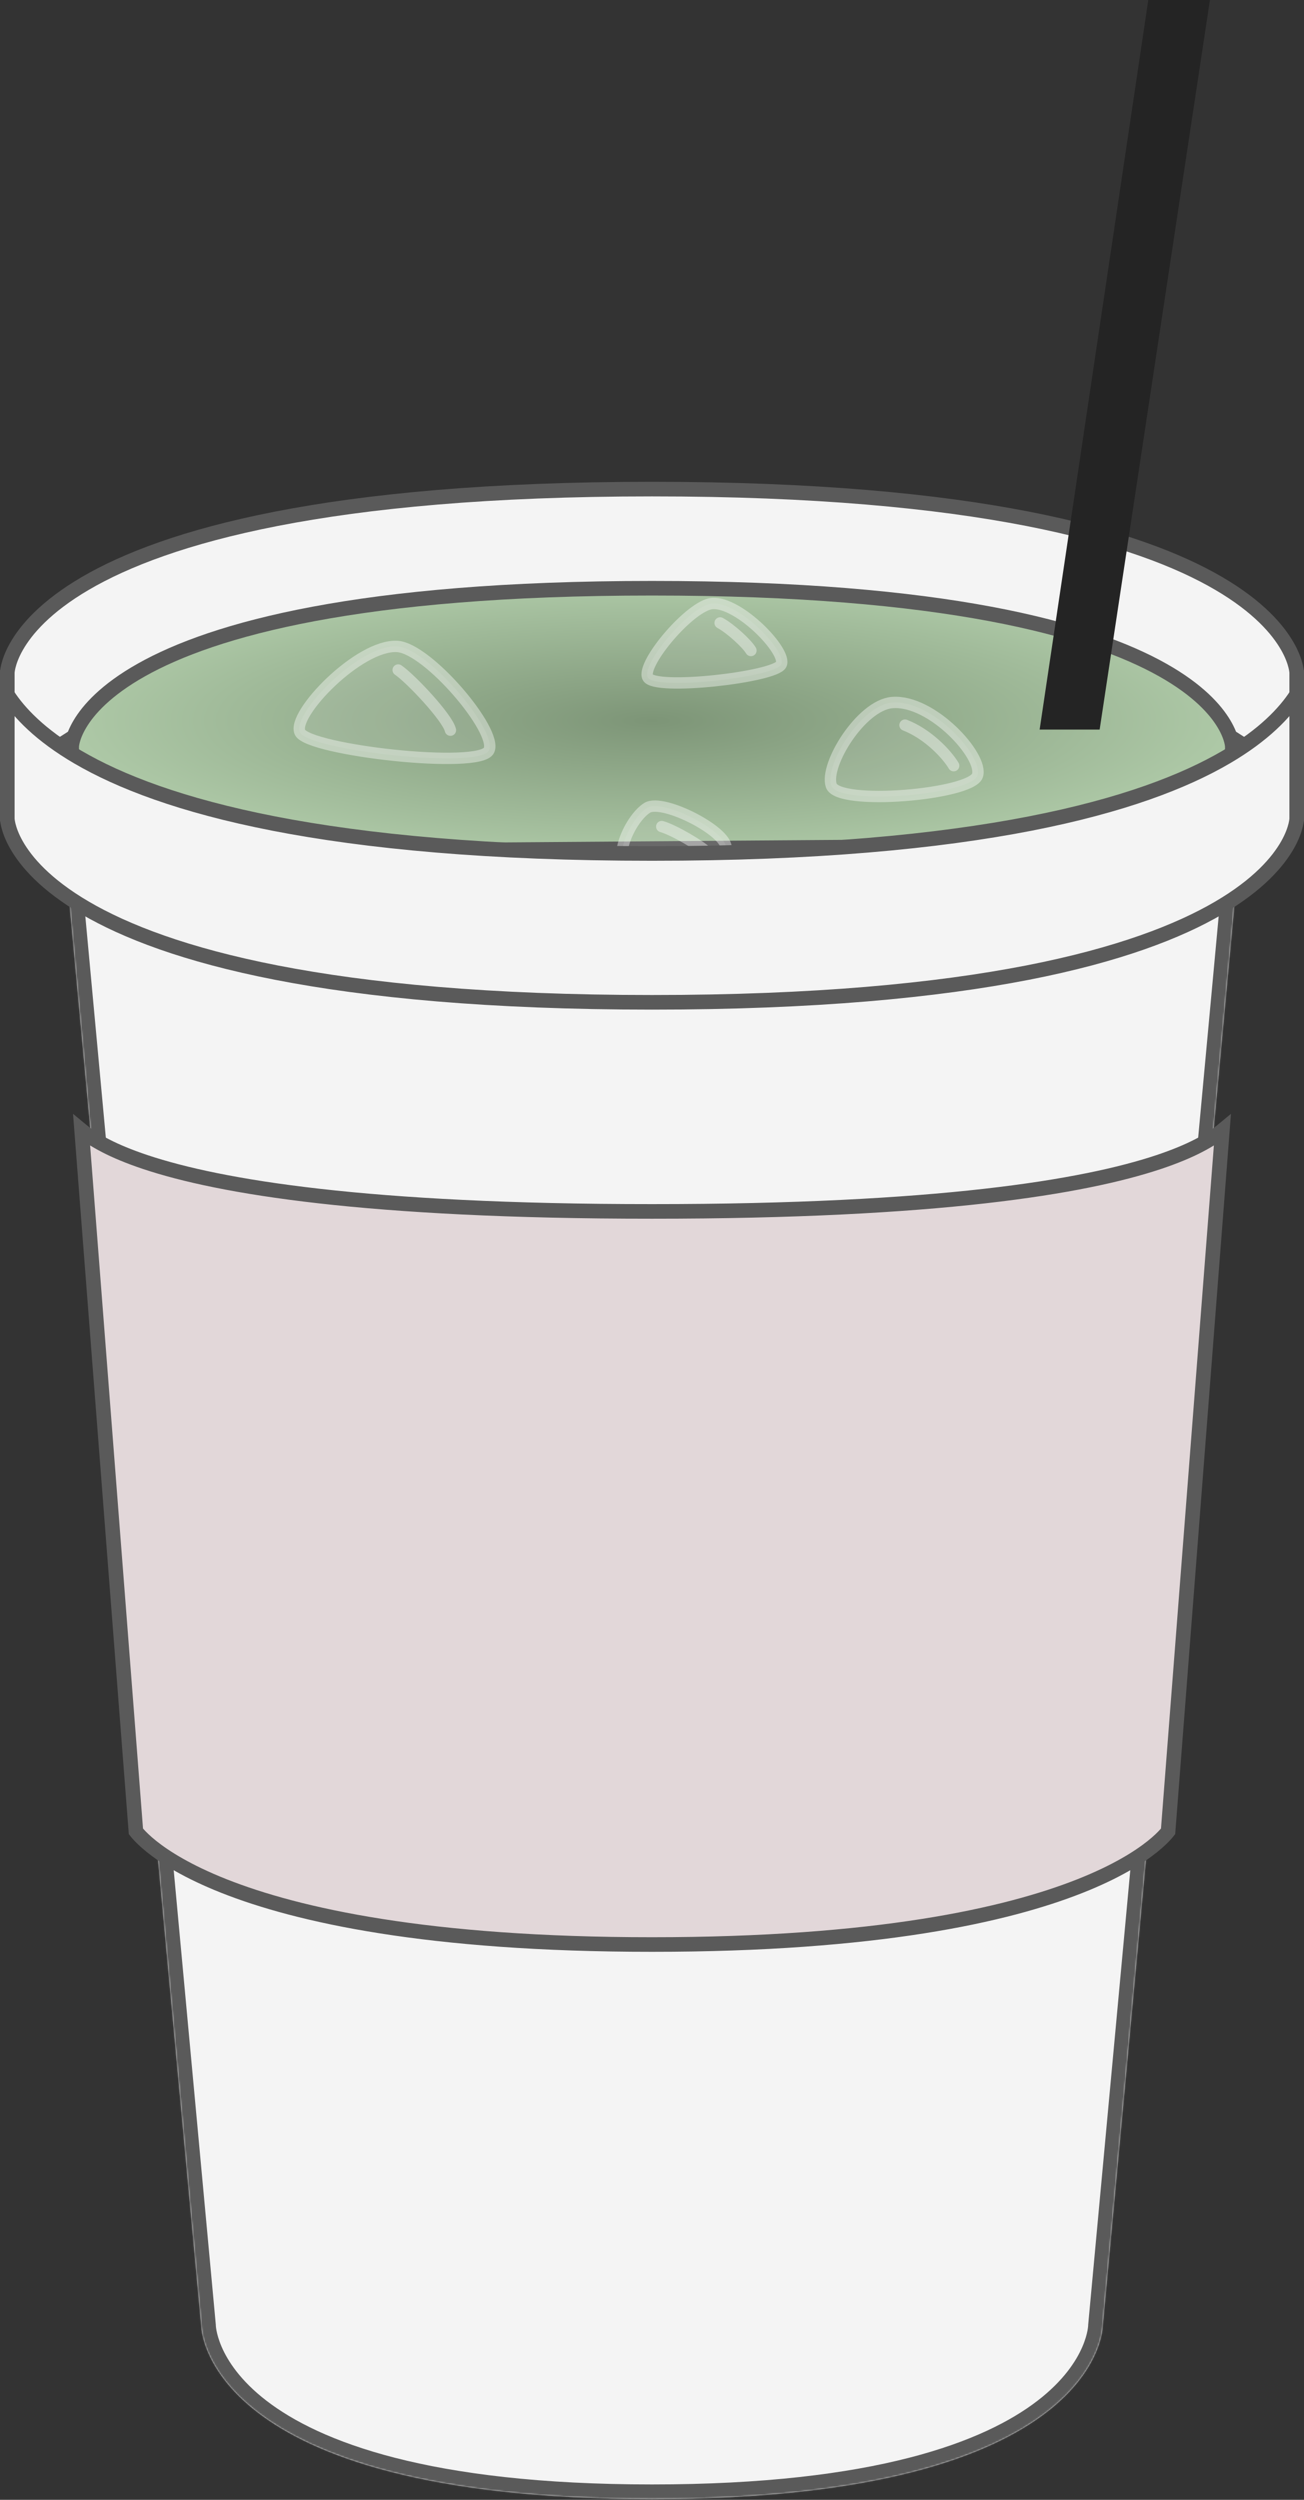 <svg width="804" height="1541" viewBox="0 0 804 1541" fill="none" xmlns="http://www.w3.org/2000/svg">
<rect x="0" y="0" width="804" height="1541" fill="#333333" stroke="none"/>
<mask id="path-1-inside-1_22_646" fill="white">
<path d="M39.704 523.111C39.704 523.111 39.704 605 402 605C764.297 605 764.297 523.111 764.297 523.111L679.926 1433.59C679.926 1433.59 679.926 1540.52 402 1540.52C124.074 1540.52 124.074 1433.59 124.074 1433.59L39.704 523.111Z"/>
</mask>
<path d="M39.704 523.111C39.704 523.111 39.704 605 402 605C764.297 605 764.297 523.111 764.297 523.111L679.926 1433.59C679.926 1433.59 679.926 1540.52 402 1540.52C124.074 1540.52 124.074 1433.59 124.074 1433.59L39.704 523.111Z" fill="#F4F4F4"/>
<path d="M39.704 523.111L48.666 522.281L30.704 523.111H39.704ZM764.297 523.111H773.297L755.335 522.281L764.297 523.111ZM679.926 1433.59L670.965 1432.76L670.926 1433.17V1433.59H679.926ZM124.074 1433.59L133.074 1433.59L133.074 1433.17L133.036 1432.76L124.074 1433.59ZM755.335 522.281L670.965 1432.76L688.888 1434.42L773.258 523.942L755.335 522.281ZM133.036 1432.76L48.666 522.281L30.742 523.942L115.113 1434.42L133.036 1432.76ZM679.926 1433.59C670.926 1433.59 670.926 1433.58 670.926 1433.57C670.926 1433.56 670.926 1433.55 670.926 1433.55C670.926 1433.54 670.927 1433.53 670.927 1433.52C670.927 1433.5 670.927 1433.49 670.927 1433.48C670.927 1433.47 670.927 1433.48 670.926 1433.52C670.923 1433.59 670.914 1433.76 670.892 1434.01C670.848 1434.52 670.75 1435.38 670.535 1436.54C670.105 1438.86 669.205 1442.38 667.325 1446.72C663.592 1455.34 655.862 1467.48 639.697 1479.92C607.214 1504.92 540.061 1531.52 402 1531.52V1549.52C541.866 1549.52 613.676 1522.66 650.674 1494.19C669.25 1479.89 678.891 1465.3 683.842 1453.87C686.305 1448.19 687.577 1443.36 688.232 1439.83C688.56 1438.06 688.733 1436.62 688.825 1435.57C688.871 1435.04 688.896 1434.6 688.91 1434.27C688.917 1434.11 688.921 1433.97 688.923 1433.85C688.925 1433.8 688.925 1433.74 688.926 1433.7C688.926 1433.68 688.926 1433.66 688.926 1433.64C688.926 1433.63 688.926 1433.62 688.926 1433.61C688.926 1433.6 688.926 1433.59 679.926 1433.59ZM402 1531.52C263.94 1531.52 196.787 1504.92 164.304 1479.92C148.139 1467.48 140.409 1455.34 136.675 1446.72C134.796 1442.38 133.896 1438.86 133.466 1436.54C133.251 1435.38 133.153 1434.52 133.109 1434.01C133.087 1433.76 133.078 1433.59 133.075 1433.52C133.074 1433.48 133.073 1433.47 133.074 1433.48C133.074 1433.49 133.074 1433.5 133.074 1433.52C133.074 1433.53 133.074 1433.54 133.074 1433.55C133.074 1433.55 133.074 1433.56 133.074 1433.57C133.074 1433.58 133.074 1433.59 124.074 1433.59C115.074 1433.59 115.074 1433.6 115.075 1433.61C115.075 1433.62 115.075 1433.63 115.075 1433.64C115.075 1433.66 115.075 1433.68 115.075 1433.7C115.076 1433.74 115.076 1433.8 115.077 1433.85C115.08 1433.97 115.084 1434.11 115.091 1434.27C115.105 1434.6 115.13 1435.04 115.176 1435.57C115.268 1436.62 115.441 1438.06 115.769 1439.83C116.424 1443.36 117.696 1448.19 120.159 1453.87C125.11 1465.3 134.75 1479.89 153.327 1494.19C190.325 1522.66 262.135 1549.52 402 1549.52V1531.52ZM39.704 523.111C30.704 523.111 30.704 523.131 30.704 523.151C30.704 523.158 30.704 523.179 30.704 523.193C30.705 523.222 30.705 523.252 30.706 523.283C30.707 523.346 30.709 523.413 30.711 523.487C30.716 523.633 30.725 523.8 30.738 523.987C30.765 524.361 30.811 524.816 30.889 525.344C31.045 526.403 31.327 527.751 31.83 529.342C32.841 532.54 34.712 536.625 38.121 541.248C44.933 550.485 57.649 561.573 81.284 572.257C128.335 593.526 220.455 614 402 614V596C221.249 596 132.221 575.53 88.698 555.855C67.046 546.067 57.119 536.682 52.609 530.565C50.357 527.511 49.398 525.198 48.993 523.918C48.789 523.27 48.717 522.859 48.696 522.718C48.686 522.647 48.688 522.641 48.692 522.706C48.695 522.738 48.698 522.787 48.7 522.855C48.701 522.889 48.702 522.927 48.703 522.97C48.703 522.991 48.704 523.013 48.704 523.037C48.704 523.049 48.704 523.067 48.704 523.073C48.704 523.092 48.704 523.111 39.704 523.111ZM402 614C583.546 614 675.666 593.526 722.717 572.257C746.352 561.573 759.068 550.485 765.879 541.248C769.288 536.625 771.16 532.54 772.171 529.342C772.674 527.751 772.956 526.403 773.112 525.344C773.19 524.816 773.236 524.361 773.263 523.987C773.276 523.8 773.285 523.633 773.29 523.487C773.292 523.413 773.294 523.346 773.295 523.283C773.296 523.252 773.296 523.222 773.296 523.193C773.296 523.179 773.297 523.158 773.297 523.151C773.297 523.131 773.297 523.111 764.297 523.111C755.297 523.111 755.297 523.092 755.297 523.073C755.297 523.067 755.297 523.049 755.297 523.037C755.297 523.013 755.298 522.991 755.298 522.97C755.299 522.927 755.3 522.889 755.301 522.855C755.303 522.787 755.306 522.738 755.308 522.706C755.313 522.641 755.315 522.647 755.305 522.718C755.284 522.859 755.212 523.27 755.007 523.918C754.603 525.198 753.644 527.511 751.392 530.565C746.882 536.682 736.955 546.067 715.302 555.855C671.779 575.53 582.751 596 402 596V614Z" fill="#5A5A5A" mask="url(#path-1-inside-1_22_646)"/>
<path d="M714.338 716.367C734.662 709.591 746.611 702.697 753.664 696.856L720.203 1128.91C719.879 1129.33 719.408 1129.92 718.766 1130.64C717.176 1132.43 714.533 1135.09 710.463 1138.34C702.324 1144.85 688.455 1153.72 665.863 1162.66C620.65 1180.56 540.61 1198.69 402 1198.69C263.391 1198.69 183.35 1180.56 138.138 1162.66C115.546 1153.72 101.677 1144.85 93.538 1138.34C89.468 1135.09 86.825 1132.43 85.235 1130.64C84.593 1129.92 84.122 1129.33 83.798 1128.91L50.337 696.856C57.39 702.697 69.339 709.591 89.663 716.367C135.61 731.686 225.524 746.771 402 746.771C578.477 746.771 668.391 731.686 714.338 716.367Z" fill="#E2D7D9" stroke="#5A5A5A" stroke-width="9"/>
<path d="M4.5 414.654V491.259C11.752 480.021 24.748 466.268 47.977 452.675C99.252 422.67 200.708 393.248 402 393.248C603.292 393.248 704.748 422.67 756.023 452.675C779.252 466.268 792.248 480.021 799.5 491.259V414.654C799.5 414.636 799.498 414.595 799.495 414.532C799.487 414.395 799.47 414.152 799.431 413.81C799.353 413.128 799.189 412.051 798.843 410.635C798.153 407.807 796.733 403.605 793.809 398.471C787.973 388.226 776.022 374.058 751.477 359.695C702.252 330.889 602.708 301.5 402 301.5C201.292 301.5 101.748 330.889 52.523 359.695C27.978 374.058 16.027 388.226 10.191 398.471C7.267 403.605 5.847 407.807 5.157 410.635C4.811 412.051 4.647 413.128 4.569 413.81C4.53 414.152 4.513 414.395 4.505 414.532C4.502 414.595 4.501 414.636 4.5 414.654ZM799.5 414.659L799.5 414.661C799.5 414.667 799.5 414.666 799.5 414.659Z" fill="#F4F4F4" stroke="#5A5A5A" stroke-width="9"/>
<path d="M44.207 459.966C44.205 460.002 44.204 460.027 44.203 460.042V525.818L759.796 520.386V460.041C759.795 460.027 759.794 460.002 759.792 459.966C759.786 459.862 759.772 459.666 759.739 459.386C759.672 458.826 759.53 457.925 759.227 456.73C758.621 454.346 757.367 450.768 754.764 446.375C749.569 437.61 738.876 425.394 716.803 412.978C672.52 388.071 582.873 362.612 401.999 362.612C221.126 362.612 131.479 388.071 87.196 412.978C65.123 425.394 54.43 437.61 49.235 446.375C46.632 450.768 45.378 454.346 44.772 456.73C44.469 457.925 44.327 458.826 44.26 459.386C44.227 459.666 44.213 459.862 44.207 459.966Z" fill="url(#paint0_radial_22_646)" stroke="#5A5A5A" stroke-width="9"/>
<path opacity="0.4" d="M245 398.5C263.8 399.7 307 450.5 301.5 462.5C296 474.5 190.5 462.5 185 451.5C179.5 440.5 221.5 397 245 398.5Z" fill="#D9D9D9" fill-opacity="0.3" stroke="white" stroke-width="7"/>
<path opacity="0.4" d="M277.727 450.105C276 442.5 253.5 418.5 245.502 413.022" stroke="white" stroke-width="7" stroke-linecap="round"/>
<path opacity="0.4" d="M439.26 372.027C425.976 372.879 395.453 408.936 399.339 417.454C403.225 425.971 477.767 417.454 481.653 409.646C485.539 401.838 455.864 370.962 439.26 372.027Z" fill="#D9D9D9" fill-opacity="0.3" stroke="white" stroke-width="7"/>
<path opacity="0.4" d="M549.969 433.095C530.969 434.781 508.293 471.385 512.512 484.184C516.731 496.982 598.408 489.906 602.627 478.173C606.846 466.441 574.398 430.927 549.969 433.095Z" fill="#D9D9D9" fill-opacity="0.3" stroke="white" stroke-width="7"/>
<path opacity="0.4" d="M558 447C571.811 452.375 583.465 464.484 588 472" stroke="white" stroke-width="7" stroke-linecap="round"/>
<path opacity="0.4" d="M444 384C450.663 387.633 460.657 396.949 463 401" stroke="white" stroke-width="7" stroke-linecap="round"/>
<path opacity="0.4" d="M386.323 536.471C377.755 527.808 389.147 504.191 399 498C408.853 491.809 451.298 513.915 447.47 523.972C443.643 534.029 397.034 547.299 386.323 536.471Z" fill="#D9D9D9" fill-opacity="0.3" stroke="white" stroke-width="7"/>
<path opacity="0.4" d="M408 509.528C415.766 511.741 432.413 521.721 436.04 525.48" stroke="white" stroke-width="7" stroke-linecap="round"/>
<path d="M4.5 504.716V428.111C11.752 439.349 24.748 453.102 47.977 466.695C99.252 496.701 200.708 526.123 402 526.123C603.292 526.123 704.748 496.701 756.023 466.695C779.252 453.102 792.248 439.349 799.5 428.111V504.716C799.499 504.734 799.498 504.775 799.495 504.838C799.487 504.976 799.47 505.219 799.431 505.56C799.353 506.243 799.189 507.32 798.843 508.735C798.153 511.563 796.733 515.765 793.809 520.9C787.973 531.145 776.022 545.313 751.477 559.676C702.252 588.482 602.708 617.871 402 617.871C201.292 617.871 101.748 588.482 52.523 559.676C27.978 545.313 16.027 531.145 10.191 520.9C7.267 515.765 5.847 511.563 5.157 508.735C4.811 507.32 4.647 506.243 4.569 505.56C4.53 505.219 4.513 504.976 4.505 504.838C4.502 504.775 4.501 504.734 4.5 504.716ZM4.5 504.71L4.5 504.712C4.5 504.704 4.5 504.703 4.5 504.71Z" fill="#F4F4F4" stroke="#5A5A5A" stroke-width="9"/>
<path d="M678 449.75H641L708 0H746L678 449.75Z" fill="#242424"/>
<defs>
<radialGradient id="paint0_radial_22_646" cx="0" cy="0" r="1" gradientUnits="userSpaceOnUse" gradientTransform="translate(401.999 444.232) rotate(180) scale(362.296 86.12)">
<stop stop-color="#7D9577"/>
<stop offset="1" stop-color="#AEC9A7"/>
</radialGradient>
</defs>
</svg>
